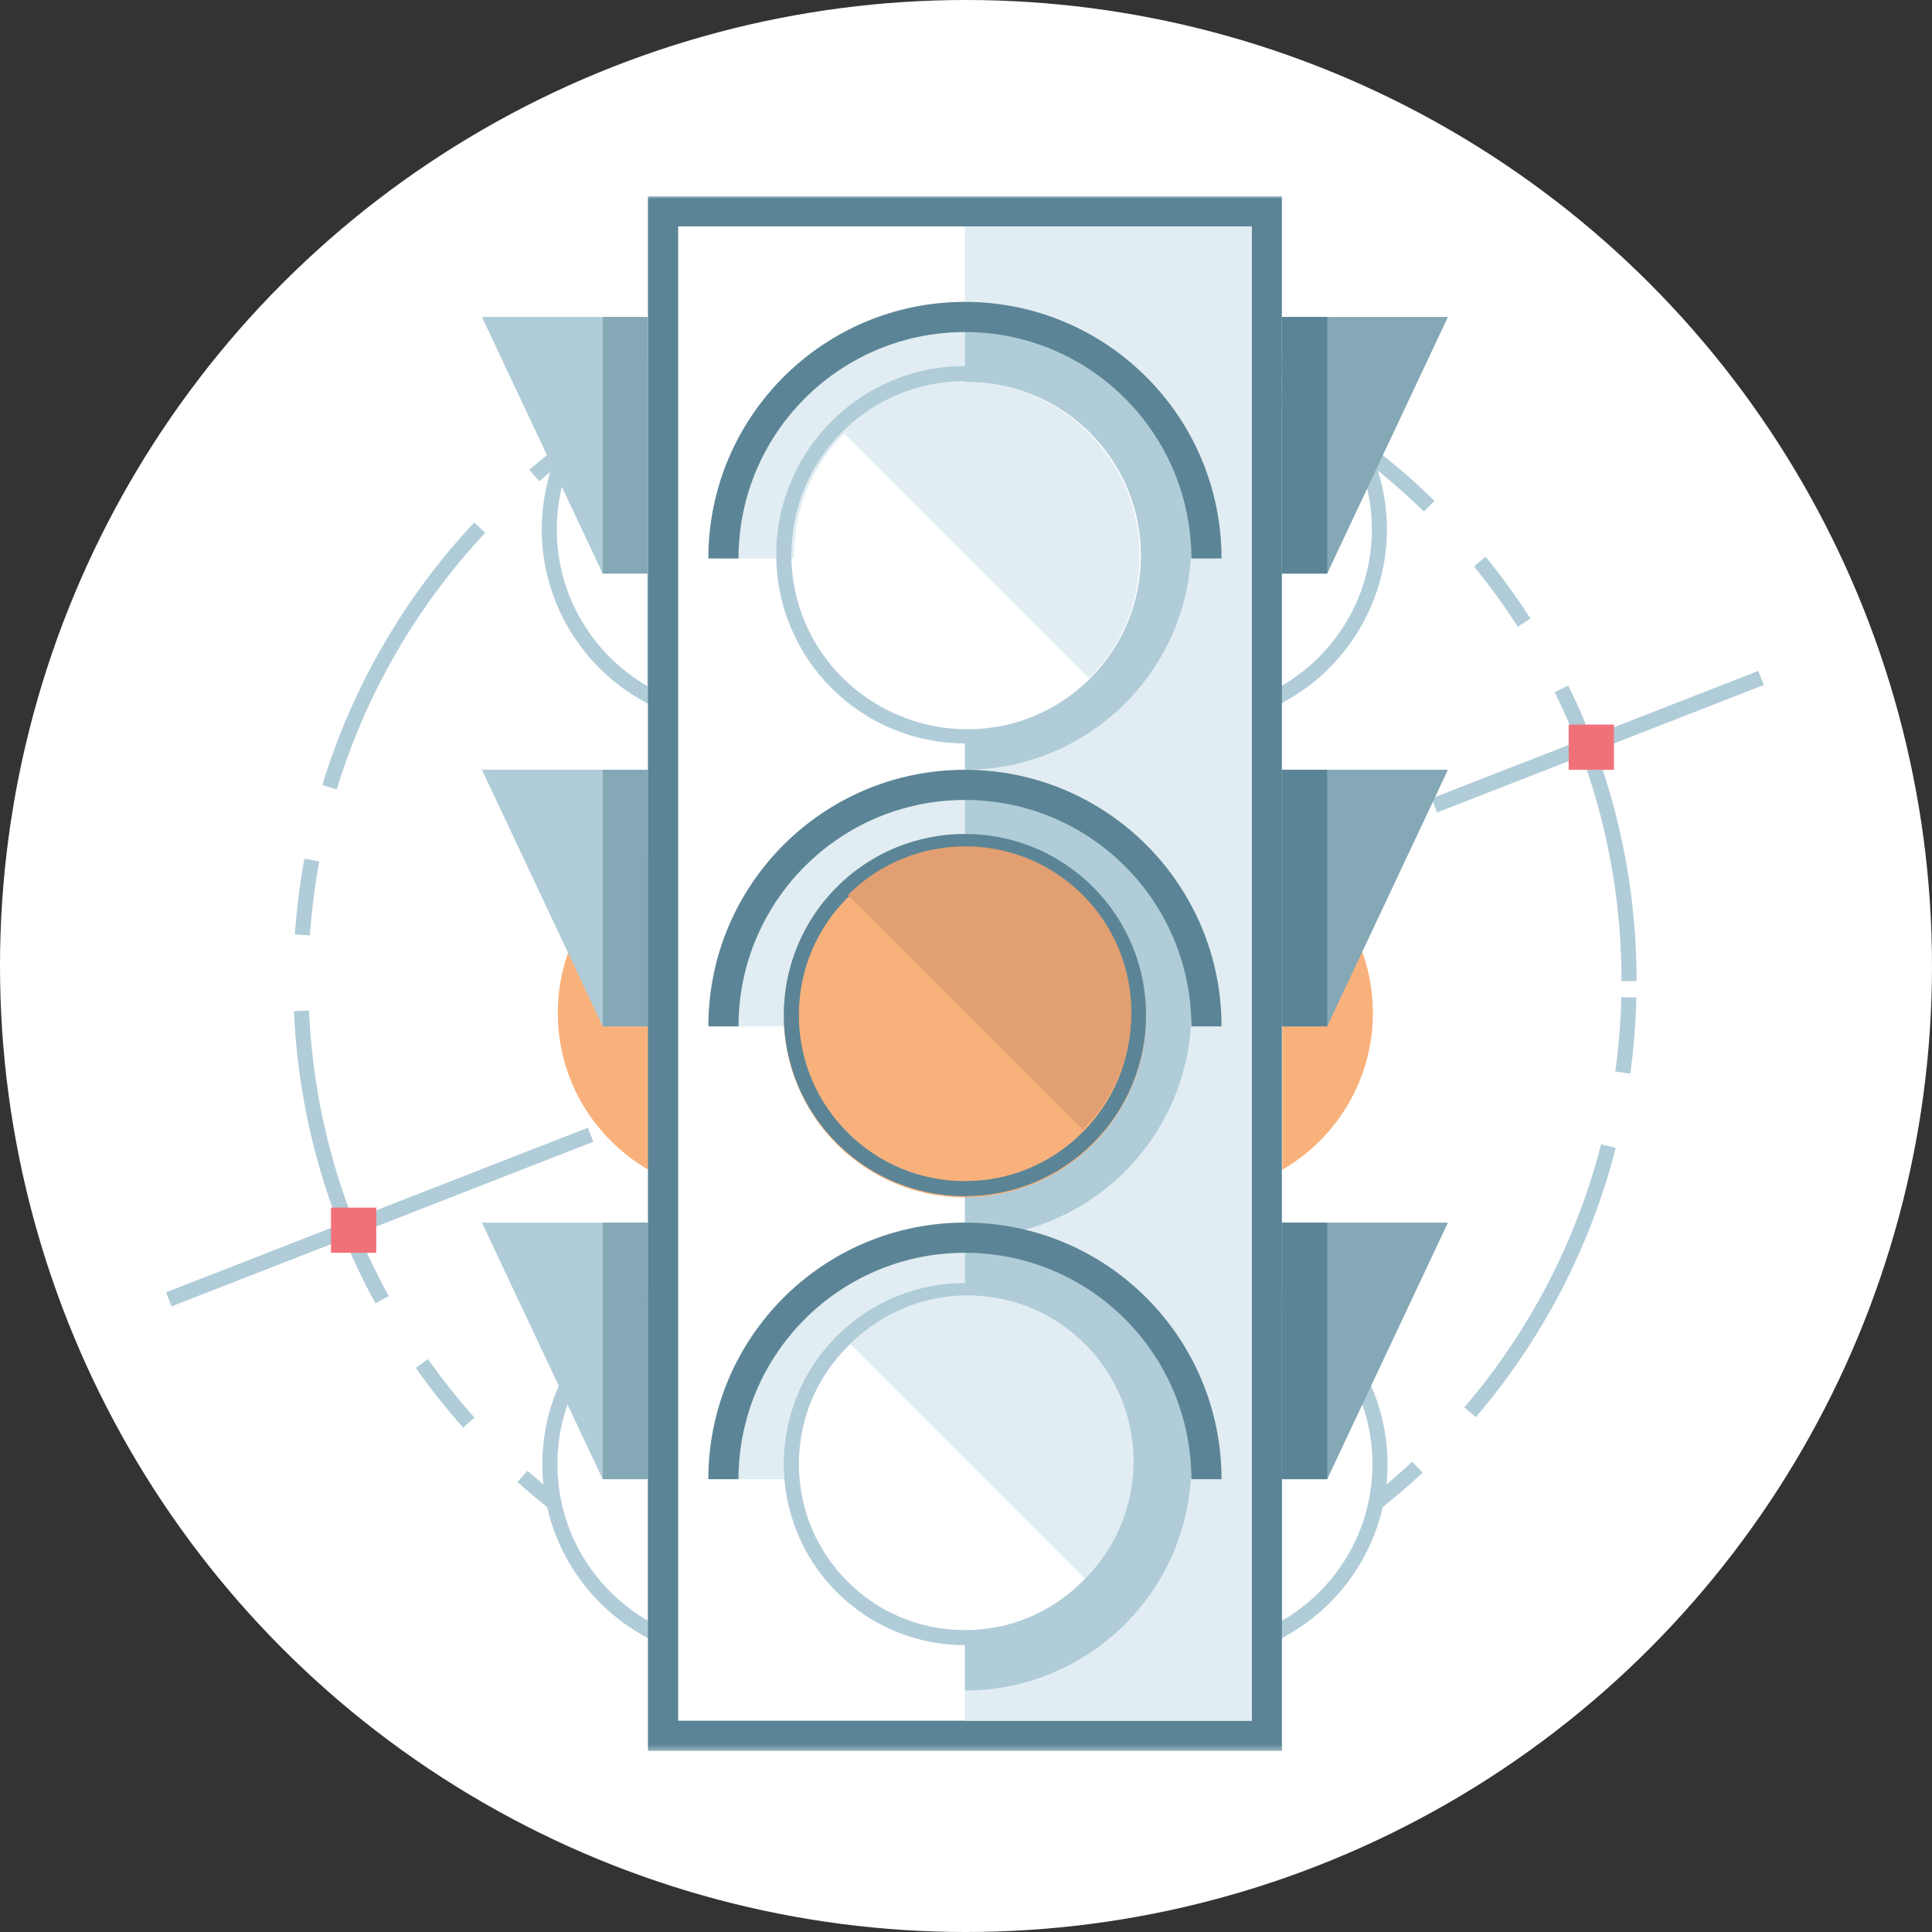 ﻿<svg xmlns="http://www.w3.org/2000/svg" xmlns:xlink="http://www.w3.org/1999/xlink" width="360" height="360" viewBox="0 0 360 360" preserveAspectRatio="xMidYMid meet">
    <rect x="0" y="0" width="360" height="360" fill="#333333" stroke="none"/>
    <defs>
        <path id="prefix__a" d="M0 289.688L297.726 289.688 297.726 0 0 0z"/>
    </defs>
    <g fill="none" fill-rule="evenodd">
        <circle cx="180" cy="180" r="180" fill="#FFF"/>
        <g transform="translate(30.938 36.563)">
            <path fill="#B0CCD8" fill-rule="nonzero" d="M274.019 146.25c0-19.35-4.395-38.074-12.734-55.067l-2.525 1.239c8.15 16.61 12.446 34.91 12.446 53.828h2.813zM254.24 78.696c-2.564-3.99-5.353-7.833-8.351-11.51l-2.18 1.779c2.932 3.593 5.658 7.35 8.164 11.251l2.367-1.52zm-17.884-21.94c-13.633-13.33-30.135-23.414-48.277-29.395l-.88 2.671c17.732 5.846 33.863 15.704 47.19 28.736l1.967-2.011zm-61.932-33.05c-4.63-.96-9.324-1.66-14.068-2.091l-.255 2.8c4.637.423 9.226 1.106 13.751 2.045l.572-2.754zm-28.37-2.581c-19.319.425-37.948 5.24-54.764 13.967l1.295 2.496c16.437-8.53 34.645-13.236 53.53-13.652l-.062-2.811zM79.035 42.367c-3.934 2.65-7.716 5.521-11.327 8.6l1.825 2.14c3.53-3.01 7.227-5.817 11.073-8.407l-1.57-2.333zM57.424 60.79c-13.02 13.926-22.73 30.644-28.301 48.926l2.69.82c5.445-17.87 14.937-34.211 27.665-47.825l-2.054-1.92zM25.78 123.441c-.856 4.648-1.45 9.357-1.776 14.11l2.806.193c.319-4.647.9-9.25 1.736-13.794l-2.766-.509zm-1.95 28.417c.85 19.28 6.083 37.806 15.194 54.438l2.466-1.352c-8.905-16.256-14.02-34.363-14.85-53.21l-2.81.124zm22.692 66.456c2.735 3.877 5.688 7.597 8.844 11.14l2.1-1.87c-3.085-3.464-5.972-7.1-8.646-10.891l-2.298 1.621zm18.959 21.274c14.21 12.703 31.136 22.034 49.55 27.192l.758-2.709c-17.997-5.04-34.542-14.161-48.434-26.58l-1.874 2.097zm63.347 30.223c4.664.75 9.385 1.239 14.146 1.46l.13-2.81c-4.655-.216-9.27-.693-13.83-1.427l-.446 2.777zm28.438 1.318c19.235-1.276 37.65-6.925 54.087-16.415l-1.407-2.436c-16.066 9.276-34.063 14.797-52.866 16.044l.186 2.807zm65.939-24.184c3.814-2.82 7.466-5.856 10.938-9.09l-1.916-2.058c-3.395 3.162-6.966 6.13-10.695 8.887l1.673 2.261zm20.857-19.442c12.377-14.49 21.322-31.616 26.062-50.152l-2.725-.697c-4.633 18.118-13.376 34.858-25.476 49.022l2.139 1.827zm28.779-64.013c.645-4.679 1.026-9.409 1.141-14.176l-2.812-.067c-.112 4.66-.485 9.285-1.115 13.859l2.786.384z"/>
            <path fill="#B0CCD8" fill-rule="nonzero" d="M1.023 206.864l78.6-30.676-1.022-2.62-78.6 30.676 1.022 2.62zm91.701-35.789l13.1-5.112-1.022-2.62-13.1 5.112 1.022 2.62zm26.2-10.225l78.602-30.675-1.023-2.62-78.601 30.675 1.022 2.62zm91.702-35.788l13.1-5.113-1.023-2.62-13.1 5.113 1.023 2.62zm26.2-10.225l60.898-23.767-1.022-2.62-60.898 23.767 1.022 2.62z"/>
            <mask id="prefix__b" fill="#fff">
                <use xlink:href="#prefix__a"/>
            </mask>
            <path fill="#F17179" d="M30.738 196.875L39.175 196.875 39.175 188.457 30.738 188.457zM261.363 106.875L269.8 106.875 269.8 98.457 261.363 98.457z" mask="url(#prefix__b)"/>
            <path fill="#FFF" d="M89.096 266.666c-10.843-6.28-17.579-17.936-17.579-30.415 0-12.481 6.736-24.136 17.579-30.417l2.109-1.22v63.275l-2.11-1.223z" mask="url(#prefix__b)"/>
            <path fill="#B0CCD8" d="M92.613 202.172l-4.222 2.447c-11.275 6.53-18.278 18.65-18.278 31.63 0 12.982 7.003 25.101 18.278 31.632l4.222 2.447v-68.156zm-2.813 4.88v58.396c-10.077-5.839-16.875-16.712-16.875-29.2 0-12.484 6.798-23.357 16.875-29.196z" mask="url(#prefix__b)"/>
            <path fill="#B0CCD8" d="M81.363 239.063L89.8 239.063 89.8 191.25 58.863 191.25z" mask="url(#prefix__b)"/>
            <path fill="#85A8B7" d="M81.363 239.063L89.8 239.063 89.8 191.25 81.363 191.25z" mask="url(#prefix__b)"/>
            <path fill="#FFF" d="M206.519 204.612l2.11 1.224c10.841 6.28 17.577 17.935 17.577 30.414 0 12.482-6.736 24.134-17.578 30.414l-2.11 1.224v-63.276z" mask="url(#prefix__b)"/>
            <path fill="#B0CCD8" d="M205.113 202.172v68.156l4.221-2.447c11.275-6.53 18.279-18.65 18.279-31.632 0-12.98-7.004-25.1-18.279-31.63l-4.221-2.447zm2.812 4.88c10.077 5.839 16.875 16.712 16.875 29.197 0 12.487-6.798 23.36-16.875 29.199v-58.396z" mask="url(#prefix__b)"/>
            <path fill="#85A8B7" d="M216.363 239.063L207.925 239.063 207.925 191.25 238.863 191.25z" mask="url(#prefix__b)"/>
            <path fill="#5B8596" d="M207.925 239.063L216.363 239.063 216.363 191.25 207.925 191.25z" mask="url(#prefix__b)"/>
            <path fill="#FFF" d="M89.096 182.29c-10.843-6.28-17.579-17.935-17.579-30.414 0-12.481 6.736-24.136 17.579-30.414l2.109-1.223v63.275l-2.11-1.223z" mask="url(#prefix__b)"/>
            <path fill="#B0CCD8" d="M92.5 28l-4.222 2.447C77.003 36.977 70 49.097 70 62.077c0 12.982 7.003 25.1 18.278 31.631l4.222 2.447V28zm-2.813 4.88v58.396c-10.077-5.84-16.874-16.712-16.874-29.2 0-12.484 6.797-23.358 16.874-29.196z" mask="url(#prefix__b)"/>
            <path fill="#F9B17B" d="M89.875 123v58.396C79.798 175.557 73 164.684 73 152.199c0-12.487 6.798-23.36 16.875-29.199" mask="url(#prefix__b)"/>
            <path fill="#B0CCD8" d="M81.363 154.688L89.8 154.688 89.8 106.875 58.863 106.875z" mask="url(#prefix__b)"/>
            <path fill="#85A8B7" d="M81.363 154.688L89.8 154.688 89.8 106.875 81.363 106.875z" mask="url(#prefix__b)"/>
            <path fill="#FFF" d="M206.519 120.237l2.11 1.224c10.841 6.28 17.577 17.935 17.577 30.414 0 12.482-6.736 24.134-17.578 30.414l-2.11 1.224v-63.276z" mask="url(#prefix__b)"/>
            <path fill="#F9B17B" d="M208 123v58.396c10.077-5.839 16.875-16.712 16.875-29.197 0-12.487-6.798-23.36-16.875-29.199" mask="url(#prefix__b)"/>
            <path fill="#B0CCD8" d="M205 28v68.156l4.222-2.448c11.275-6.53 18.278-18.65 18.278-31.632 0-12.98-7.003-25.099-18.278-31.63L205 28zm2.813 4.88c10.077 5.838 16.875 16.712 16.875 29.196 0 12.488-6.798 23.36-16.875 29.2V32.88z" mask="url(#prefix__b)"/>
            <path fill="#85A8B7" d="M216.363 154.688L207.925 154.688 207.925 106.875 238.863 106.875z" mask="url(#prefix__b)"/>
            <path fill="#5B8596" d="M207.925 154.688L216.363 154.688 216.363 106.875 207.925 106.875z" mask="url(#prefix__b)"/>
            <path fill="#FFF" d="M92.613 286.875L205.113 286.875 205.113 2.813 92.613 2.813z" mask="url(#prefix__b)"/>
            <path fill="#5B8596" d="M207.925 0H89.8v289.688h118.125V0zm-112.5 284.063H202.3V5.625H95.425v278.438z" mask="url(#prefix__b)"/>
            <path fill="#E1EDF2" d="M148.863 284.063L202.3 284.063 202.3 5.625 148.863 5.625zM148.863 22.5c-24.855 0-45 20.146-45 45h45v-45z" mask="url(#prefix__b)"/>
            <path fill="#B0CCD8" d="M148.863 22.5c23.298 0 42.187 18.889 42.187 42.188 0 23.298-18.889 42.187-42.187 42.187V22.5z" mask="url(#prefix__b)"/>
            <path fill="#5B8596" fill-rule="nonzero" d="M196.675 67.5c0-26.407-21.405-47.813-47.812-47.813-26.408 0-47.813 21.406-47.813 47.813h5.625c0-23.3 18.887-42.188 42.188-42.188 23.3 0 42.187 18.887 42.187 42.188h5.625z" mask="url(#prefix__b)"/>
            <path fill="#E1EDF2" d="M148.863 109.688c-24.855 0-45 20.145-45 45h45v-45z" mask="url(#prefix__b)"/>
            <path fill="#B0CCD8" d="M148.863 109.688c23.298 0 42.187 18.888 42.187 42.187 0 23.299-18.889 42.188-42.187 42.188v-84.375z" mask="url(#prefix__b)"/>
            <path fill="#5B8596" fill-rule="nonzero" d="M196.675 154.688c0-26.408-21.405-47.813-47.812-47.813-26.408 0-47.813 21.405-47.813 47.813h5.625c0-23.301 18.887-42.188 42.188-42.188 23.3 0 42.187 18.887 42.187 42.188h5.625z" mask="url(#prefix__b)"/>
            <path fill="#F9B17B" d="M182.613 152.797c0 18.638-15.112 33.75-33.75 33.75-18.639 0-33.75-15.112-33.75-33.75 0-18.639 15.111-33.75 33.75-33.75 18.638 0 33.75 15.111 33.75 33.75" mask="url(#prefix__b)"/>
            <path fill="#B0CCD8" fill-rule="nonzero" d="M181.206 66.797c0-17.862-14.482-32.344-32.343-32.344-17.862 0-32.344 14.482-32.344 32.344 0 17.862 14.482 32.344 32.344 32.344 17.861 0 32.343-14.482 32.343-32.344zm2.813 0c0 19.415-15.741 35.156-35.156 35.156-19.416 0-35.157-15.741-35.157-35.156s15.741-35.156 35.157-35.156c19.415 0 35.156 15.74 35.156 35.156z" mask="url(#prefix__b)"/>
            <path fill="#FFF" d="M149.328 99.325c-8.64 0-16.76-3.364-22.872-9.473-12.608-12.614-12.608-33.13 0-45.742 6.112-6.109 14.232-9.473 22.872-9.473s16.76 3.364 22.87 9.473c12.61 12.611 12.61 33.128 0 45.742-6.11 6.11-14.23 9.473-22.87 9.473" mask="url(#prefix__b)"/>
            <path fill="#5B8596" d="M148.863 118.828c-8.638 0-17.275 3.296-23.865 9.886-13.182 13.18-13.182 34.549 0 47.728 6.59 6.59 15.227 9.886 23.865 9.886 8.637 0 17.274-3.296 23.864-9.886 13.182-13.18 13.182-34.549 0-47.728-6.59-6.59-15.227-9.886-23.864-9.886m0 2.813c8.263 0 16.034 3.217 21.875 9.061 5.845 5.842 9.062 13.613 9.062 21.876 0 8.263-3.217 16.034-9.062 21.876-5.841 5.844-13.612 9.062-21.875 9.062-8.264 0-16.035-3.218-21.876-9.062-5.844-5.842-9.062-13.613-9.062-21.876 0-8.263 3.218-16.034 9.062-21.876 5.841-5.844 13.612-9.061 21.876-9.061" mask="url(#prefix__b)"/>
            <path fill="#E1EDF2" d="M148.863 194.063c-24.855 0-45 20.145-45 45h45v-45z" mask="url(#prefix__b)"/>
            <path fill="#B0CCD8" d="M148.863 194.063c23.298 0 42.187 18.888 42.187 42.187 0 23.299-18.889 42.188-42.187 42.188v-84.375z" mask="url(#prefix__b)"/>
            <path fill="#5B8596" fill-rule="nonzero" d="M196.675 239.063c0-26.408-21.405-47.813-47.812-47.813-26.408 0-47.813 21.405-47.813 47.813h5.625c0-23.301 18.887-42.188 42.188-42.188 23.3 0 42.187 18.887 42.187 42.188h5.625z" mask="url(#prefix__b)"/>
            <path fill="#B0CCD8" d="M81.363 70.313L89.8 70.313 89.8 22.5 58.863 22.5z" mask="url(#prefix__b)"/>
            <path fill="#85A8B7" d="M81.363 70.313L89.8 70.313 89.8 22.5 81.363 22.5zM216.363 70.313L207.925 70.313 207.925 22.5 238.863 22.5z" mask="url(#prefix__b)"/>
            <path fill="#5B8596" d="M207.925 70.313L216.363 70.313 216.363 22.5 207.925 22.5z" mask="url(#prefix__b)"/>
            <path fill="#E1EDF2" d="M126.262 44.069c12.598-12.598 33.05-12.572 45.681.059 12.631 12.63 12.66 33.083.06 45.68l-45.74-45.74z" mask="url(#prefix__b)"/>
            <path fill="#E29F71" d="M127.063 130.205c12.082-12.083 31.668-12.083 43.748-.003 12.08 12.08 12.08 31.666-.003 43.748l-43.745-43.745z" mask="url(#prefix__b)"/>
            <path fill="#FFF" d="M148.863 268.594c-8.64 0-16.76-3.364-22.872-9.473-12.608-12.614-12.608-33.128 0-45.742 6.112-6.109 14.232-9.473 22.872-9.473s16.76 3.364 22.87 9.473c12.61 12.614 12.61 33.128 0 45.742-6.11 6.109-14.23 9.473-22.87 9.473" mask="url(#prefix__b)"/>
            <path fill="#B0CCD8" d="M148.863 202.5c-8.638 0-17.275 3.296-23.865 9.886-13.182 13.18-13.182 34.549 0 47.728 6.59 6.59 15.227 9.886 23.865 9.886 8.637 0 17.274-3.296 23.864-9.886 13.182-13.18 13.182-34.549 0-47.728-6.59-6.59-15.227-9.886-23.864-9.886m0 2.813c8.263 0 16.034 3.217 21.875 9.061 5.845 5.842 9.062 13.613 9.062 21.876 0 8.263-3.217 16.034-9.062 21.876-5.841 5.844-13.612 9.062-21.875 9.062-8.264 0-16.035-3.218-21.876-9.062-5.844-5.842-9.062-13.613-9.062-21.876 0-8.263 3.218-16.034 9.062-21.876 5.841-5.844 13.612-9.061 21.876-9.061" mask="url(#prefix__b)"/>
            <path fill="#E1EDF2" d="M127.484 213.877c12.082-12.083 31.668-12.083 43.748-.003 12.08 12.08 12.08 31.666-.003 43.748l-43.745-43.745z" mask="url(#prefix__b)"/>
        </g>
    </g>
</svg>
